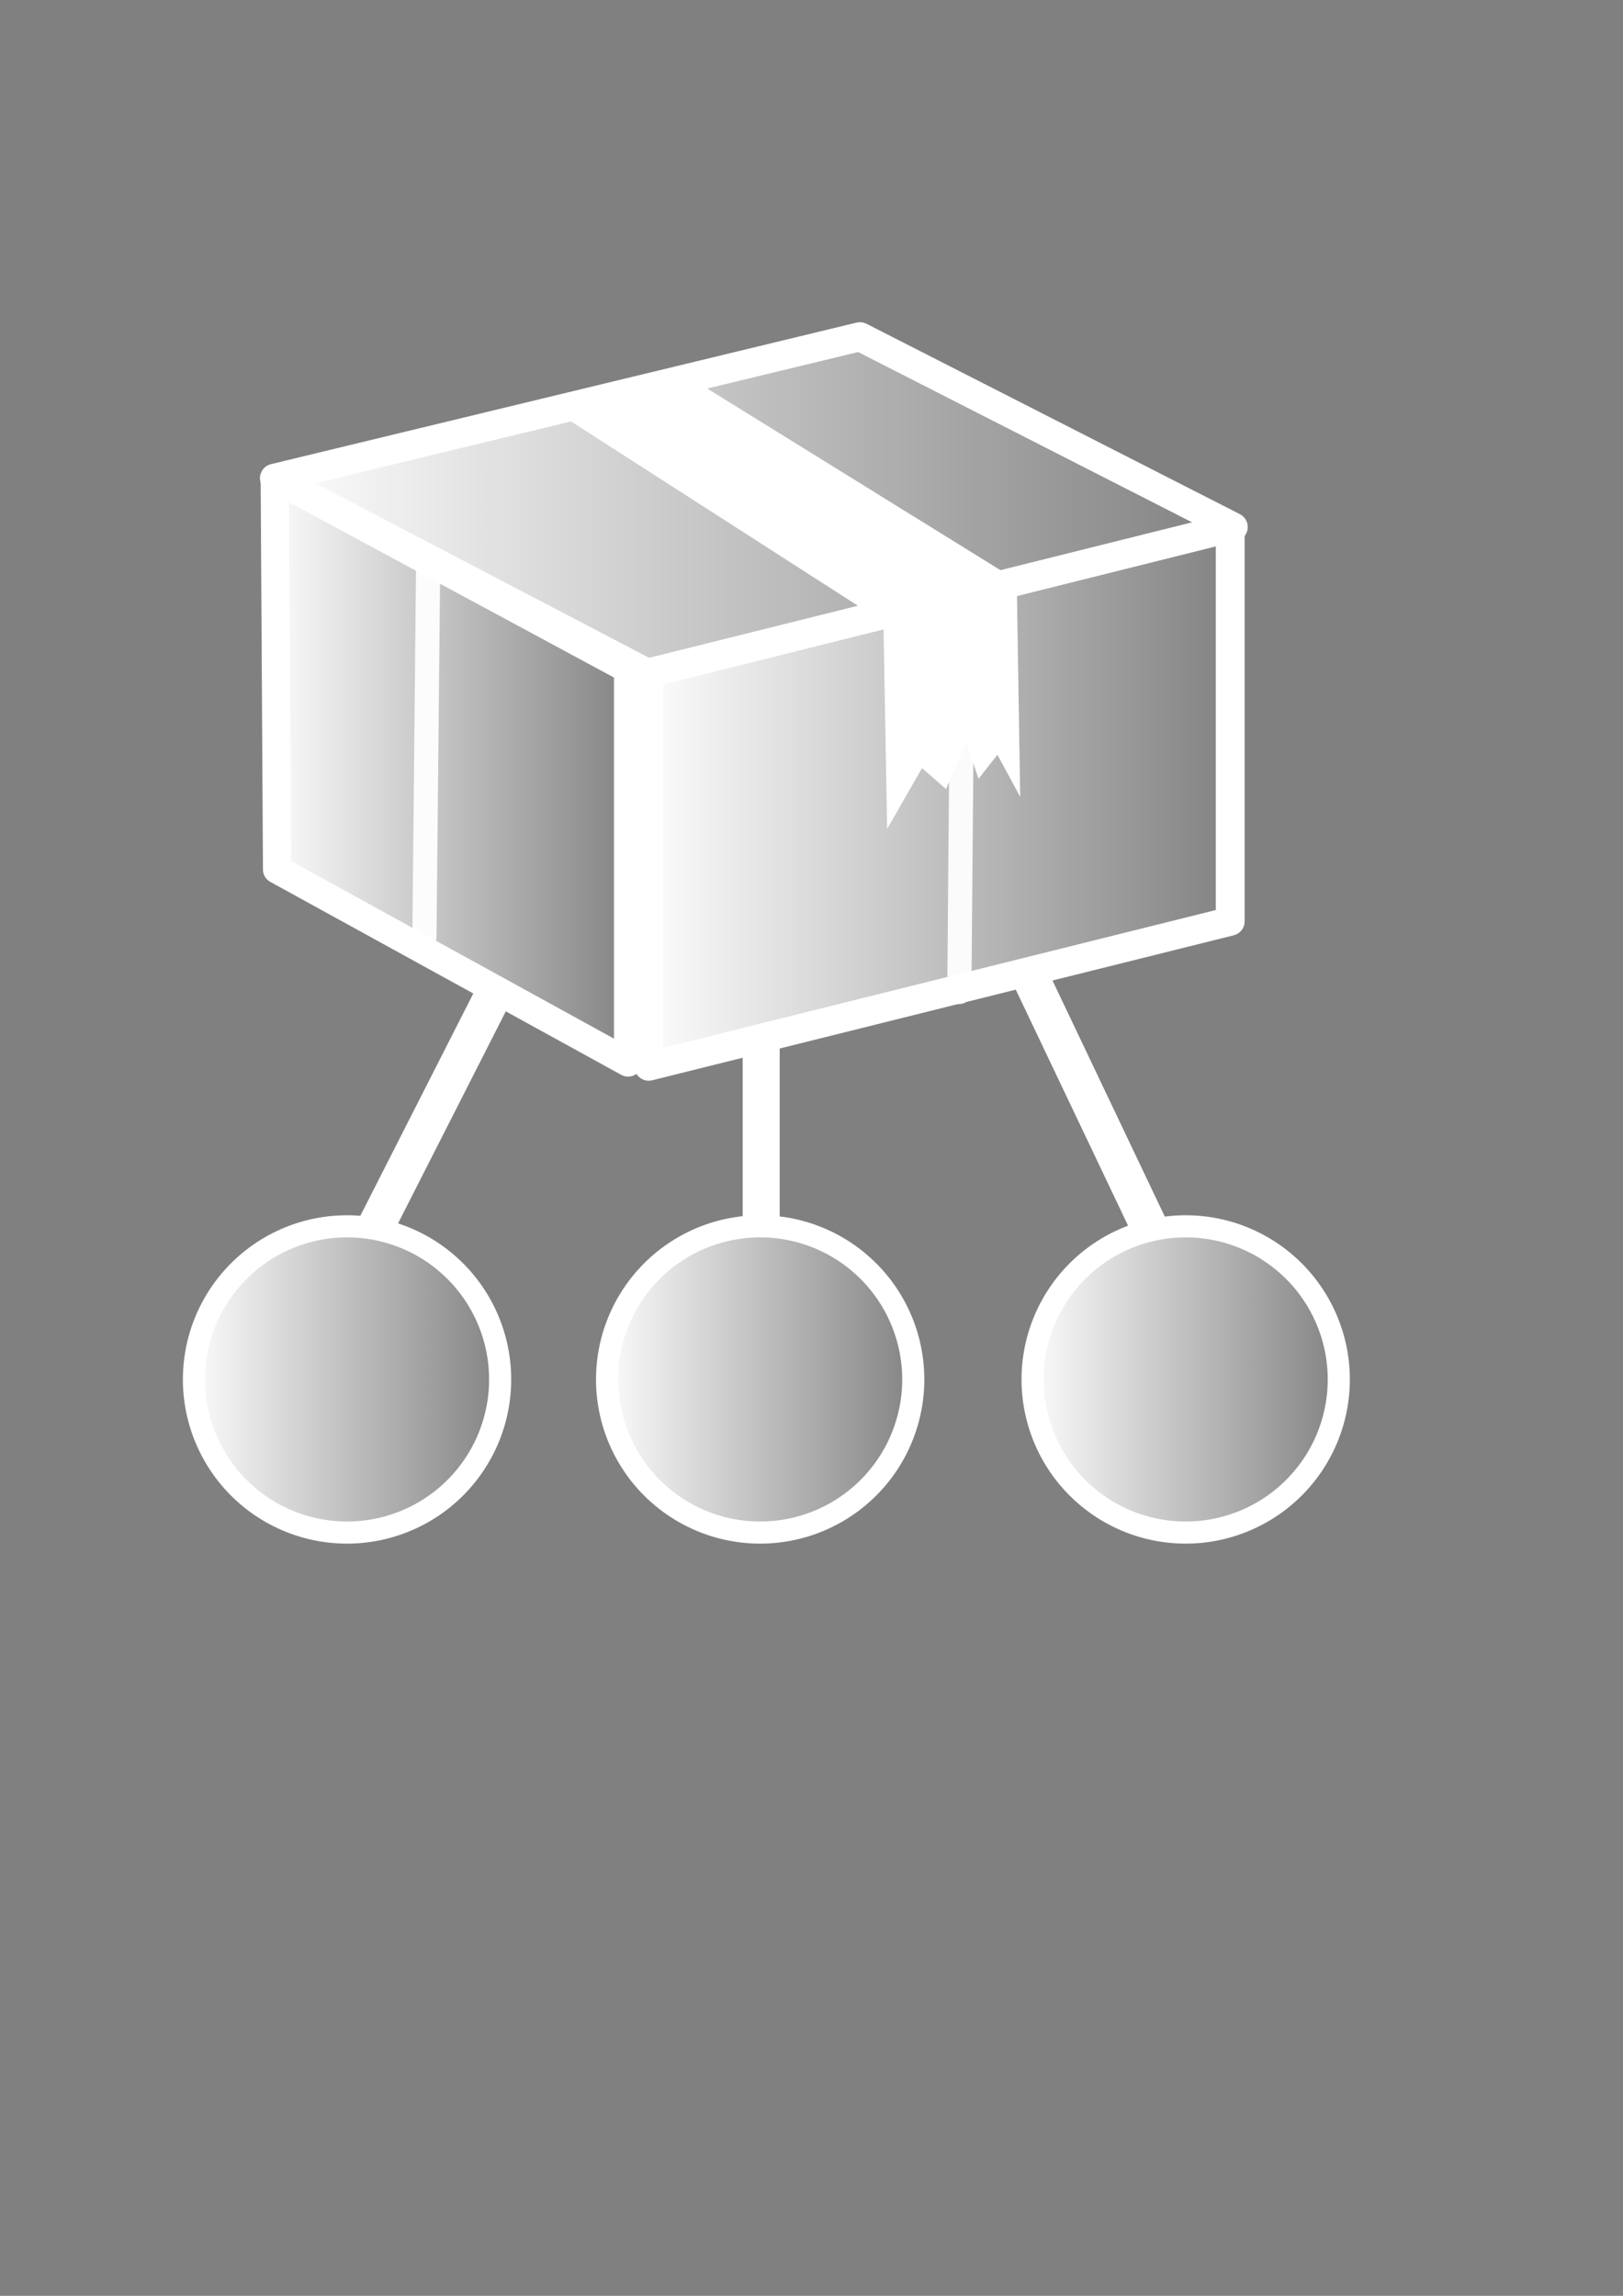<?xml version="1.0" encoding="UTF-8" standalone="no"?>
<!-- Created with Inkscape (http://www.inkscape.org/) -->
<svg xmlns:dc="http://purl.org/dc/elements/1.1/" xmlns:cc="http://creativecommons.org/ns#" xmlns:rdf="http://www.w3.org/1999/02/22-rdf-syntax-ns#" xmlns:svg="http://www.w3.org/2000/svg" xmlns="http://www.w3.org/2000/svg" xmlns:xlink="http://www.w3.org/1999/xlink" xmlns:sodipodi="http://sodipodi.sourceforge.net/DTD/sodipodi-0.dtd" xmlns:inkscape="http://www.inkscape.org/namespaces/inkscape" width="210mm" height="297mm" id="svg2" version="1.1" inkscape:version="0.48.2 r9819" inkscape:export-xdpi="18.82" inkscape:export-ydpi="18.82">
  <rect width="100%" height="100%" fill="#808080" stroke="none"/>
  <title id="title10458">entitlement package</title>
  <defs id="defs4">
    <linearGradient inkscape:collect="always" id="linearGradient4019">
      <stop style="stop-color:#ffffff;stop-opacity:1;" offset="0" id="stop4021"/>
      <stop style="stop-color:#ffffff;stop-opacity:0;" offset="1" id="stop4023"/>
    </linearGradient>
    <linearGradient inkscape:collect="always" id="linearGradient4011">
      <stop style="stop-color:#ffffff;stop-opacity:1;" offset="0" id="stop4013"/>
      <stop style="stop-color:#ffffff;stop-opacity:0;" offset="1" id="stop4015"/>
    </linearGradient>
    <linearGradient inkscape:collect="always" id="linearGradient4003">
      <stop style="stop-color:#ffffff;stop-opacity:1;" offset="0" id="stop4005"/>
      <stop style="stop-color:#ffffff;stop-opacity:0;" offset="1" id="stop4007"/>
    </linearGradient>
    <linearGradient inkscape:collect="always" id="linearGradient3995">
      <stop style="stop-color:#ffffff;stop-opacity:1;" offset="0" id="stop3997"/>
      <stop style="stop-color:#ffffff;stop-opacity:0;" offset="1" id="stop3999"/>
    </linearGradient>
    <linearGradient inkscape:collect="always" id="linearGradient3979">
      <stop style="stop-color:#ffffff;stop-opacity:1;" offset="0" id="stop3981"/>
      <stop style="stop-color:#ffffff;stop-opacity:0;" offset="1" id="stop3983"/>
    </linearGradient>
    <linearGradient inkscape:collect="always" id="linearGradient3971">
      <stop style="stop-color:#ffffff;stop-opacity:1;" offset="0" id="stop3973"/>
      <stop style="stop-color:#ffffff;stop-opacity:0;" offset="1" id="stop3975"/>
    </linearGradient>
    <linearGradient inkscape:collect="always" id="linearGradient8720">
      <stop style="stop-color:#eeeeec;stop-opacity:1;" offset="0" id="stop8722"/>
      <stop style="stop-color:#eeeeec;stop-opacity:0;" offset="1" id="stop8724"/>
    </linearGradient>
    <linearGradient inkscape:collect="always" id="linearGradient7250">
      <stop style="stop-color:#2e3436;stop-opacity:1;" offset="0" id="stop7252"/>
      <stop style="stop-color:#2e3436;stop-opacity:0;" offset="1" id="stop7254"/>
    </linearGradient>
    <linearGradient inkscape:collect="always" id="linearGradient3933">
      <stop style="stop-color:#000000;stop-opacity:1;" offset="0" id="stop3935"/>
      <stop style="stop-color:#000000;stop-opacity:0;" offset="1" id="stop3937"/>
    </linearGradient>
    <linearGradient inkscape:collect="always" id="linearGradient3860">
      <stop style="stop-color:#2e3436;stop-opacity:1;" offset="0" id="stop3862"/>
      <stop style="stop-color:#2e3436;stop-opacity:0;" offset="1" id="stop3864"/>
    </linearGradient>
    <linearGradient inkscape:collect="always" id="linearGradient3850">
      <stop style="stop-color:#2e3436;stop-opacity:1;" offset="0" id="stop3852"/>
      <stop style="stop-color:#2e3436;stop-opacity:0;" offset="1" id="stop3854"/>
    </linearGradient>
    <linearGradient inkscape:collect="always" id="linearGradient3826">
      <stop style="stop-color:#ffffff;stop-opacity:1;" offset="0" id="stop3828"/>
      <stop style="stop-color:#ffffff;stop-opacity:0;" offset="1" id="stop3830"/>
    </linearGradient>
    <linearGradient inkscape:collect="always" id="linearGradient3816">
      <stop style="stop-color:#ffffff;stop-opacity:1;" offset="0" id="stop3818"/>
      <stop style="stop-color:#ffffff;stop-opacity:0;" offset="1" id="stop3820"/>
    </linearGradient>
    <linearGradient inkscape:collect="always" id="linearGradient3806">
      <stop style="stop-color:#ffffff;stop-opacity:1;" offset="0" id="stop3808"/>
      <stop style="stop-color:#ffffff;stop-opacity:0;" offset="1" id="stop3810"/>
    </linearGradient>
    <linearGradient id="linearGradient3786">
      <stop style="stop-color:#8f5902;stop-opacity:1;" offset="0" id="stop3788"/>
      <stop style="stop-color:#c17d11;stop-opacity:1;" offset="1" id="stop3790"/>
    </linearGradient>
    <linearGradient id="linearGradient3777">
      <stop style="stop-color:#c17d11;stop-opacity:1;" offset="0" id="stop3780"/>
      <stop style="stop-color:#c17d11;stop-opacity:0;" offset="1" id="stop3782"/>
    </linearGradient>
    <inkscape:perspective sodipodi:type="inkscape:persp3d" inkscape:vp_x="0 : 526.18109 : 1" inkscape:vp_y="0 : 1000 : 0" inkscape:vp_z="744.09448 : 526.18109 : 1" inkscape:persp3d-origin="372.04724 : 350.78739 : 1" id="perspective3861"/>
    <linearGradient inkscape:collect="always" id="linearGradient3785">
      <stop style="stop-color:#000000;stop-opacity:1;" offset="0" id="stop3787"/>
      <stop style="stop-color:#000000;stop-opacity:0;" offset="1" id="stop3789"/>
    </linearGradient>
    <linearGradient inkscape:collect="always" id="linearGradient3775">
      <stop style="stop-color:#ffffff;stop-opacity:1;" offset="0" id="stop3777"/>
      <stop style="stop-color:#ffffff;stop-opacity:0;" offset="1" id="stop3779"/>
    </linearGradient>
    <radialGradient inkscape:collect="always" xlink:href="#linearGradient3785" id="radialGradient3791" cx="395.714" cy="-0.495" fx="395.714" fy="-0.495" r="421.429" gradientTransform="matrix(1,0,0,0.173,0,-0.409)" gradientUnits="userSpaceOnUse"/>
    <radialGradient inkscape:collect="always" xlink:href="#linearGradient3775" id="radialGradient3809" gradientUnits="userSpaceOnUse" gradientTransform="matrix(1.53,-0.045,0.023,0.791,-152.503,104.646)" cx="268.817" cy="387.231" fx="268.817" fy="387.231" r="314.55"/>
    <linearGradient inkscape:collect="always" xlink:href="#linearGradient3806" id="linearGradient3812" x1="510.637" y1="447.949" x2="575.463" y2="650.989" gradientUnits="userSpaceOnUse" gradientTransform="matrix(0.906,0,0,0.873,48.325,70.239)"/>
    <linearGradient inkscape:collect="always" xlink:href="#linearGradient3816" id="linearGradient3822" x1="235.426" y1="425.057" x2="644.416" y2="425.057" gradientUnits="userSpaceOnUse"/>
    <linearGradient inkscape:collect="always" xlink:href="#linearGradient3826" id="linearGradient3832" x1="235.722" y1="534.955" x2="393.704" y2="534.955" gradientUnits="userSpaceOnUse"/>
    <linearGradient inkscape:collect="always" xlink:href="#linearGradient3850" id="linearGradient3856" x1="542.571" y1="653.076" x2="530.286" y2="395.934" gradientUnits="userSpaceOnUse"/>
    <linearGradient inkscape:collect="always" xlink:href="#linearGradient3860" id="linearGradient3866" x1="314.294" y1="604.241" x2="310.133" y2="422.098" gradientUnits="userSpaceOnUse"/>
    <linearGradient inkscape:collect="always" xlink:href="#linearGradient3806" id="linearGradient3887" gradientUnits="userSpaceOnUse" gradientTransform="matrix(0.906,0,0,0.873,48.325,70.239)" x1="510.637" y1="447.949" x2="575.463" y2="650.989"/>
    <linearGradient inkscape:collect="always" xlink:href="#linearGradient3816" id="linearGradient3889" gradientUnits="userSpaceOnUse" x1="235.426" y1="425.057" x2="644.416" y2="425.057"/>
    <linearGradient inkscape:collect="always" xlink:href="#linearGradient3826" id="linearGradient3891" gradientUnits="userSpaceOnUse" x1="235.722" y1="534.955" x2="393.704" y2="534.955"/>
    <linearGradient inkscape:collect="always" xlink:href="#linearGradient3850" id="linearGradient3893" gradientUnits="userSpaceOnUse" x1="542.571" y1="653.076" x2="530.286" y2="395.934"/>
    <linearGradient inkscape:collect="always" xlink:href="#linearGradient3860" id="linearGradient3895" gradientUnits="userSpaceOnUse" x1="314.294" y1="604.241" x2="310.133" y2="422.098"/>
    <radialGradient inkscape:collect="always" xlink:href="#linearGradient3933" id="radialGradient3939" cx="372.746" cy="616.986" fx="372.746" fy="616.986" r="342.173" gradientTransform="matrix(1.932,0.053,-0.034,1.23,-326.638,-161.885)" gradientUnits="userSpaceOnUse"/>
    <radialGradient inkscape:collect="always" xlink:href="#linearGradient7250" id="radialGradient7256" cx="367.696" cy="677.596" fx="367.696" fy="677.596" r="347.492" gradientTransform="matrix(1,0,0,0.439,0,380.163)" gradientUnits="userSpaceOnUse"/>
    <linearGradient y2="520.055" y1="520.055" xlink:href="#linearGradient45240" x2="370.308" x1="120.741" inkscape:collect="always" id="linearGradient4319" gradientUnits="userSpaceOnUse" gradientTransform="translate(0,-10)"/>
    <linearGradient y2="520.055" y1="520.055" xlink:href="#linearGradient45240" x2="370.308" x1="120.741" inkscape:collect="always" id="linearGradient4313" gradientUnits="userSpaceOnUse"/>
    <linearGradient y2="425.066" y1="733.393" xlink:href="#SVGID_1_" x2="411.394" x1="43.944" inkscape:collect="always" id="linearGradient4311" gradientUnits="userSpaceOnUse" gradientTransform="matrix(0.555,0,0,0.555,112.422,231.359)"/>
    <linearGradient y2="520.055" y1="520.055" xlink:href="#linearGradient45240" x2="370.308" x1="120.741" inkscape:collect="always" id="linearGradient2417" gradientUnits="userSpaceOnUse"/>
    <linearGradient y2="425.066" y1="733.393" xlink:href="#SVGID_1_" x2="411.394" x1="43.944" inkscape:collect="always" id="linearGradient2415" gradientUnits="userSpaceOnUse" gradientTransform="matrix(0.555,0,0,0.555,112.422,231.359)"/>
    <linearGradient y2="425.066" y1="733.393" xlink:href="#SVGID_1_" x2="411.394" x1="43.944" inkscape:collect="always" id="linearGradient10343" gradientUnits="userSpaceOnUse" gradientTransform="matrix(0.555,0,0,0.555,112.422,231.359)"/>
    <linearGradient y2="520.055" y1="520.055" xlink:href="#linearGradient45240" x2="370.308" x1="120.741" inkscape:collect="always" id="linearGradient10340" gradientUnits="userSpaceOnUse"/>
    <linearGradient y2="425.066" y1="733.393" xlink:href="#SVGID_1_" x2="411.394" x1="43.944" inkscape:collect="always" id="linearGradient27213" gradientUnits="userSpaceOnUse" gradientTransform="matrix(0.555,0,0,0.555,112.422,231.359)"/>
    <linearGradient y2="520.055" y1="520.055" xlink:href="#linearGradient45240" x2="370.308" x1="120.741" inkscape:collect="always" id="linearGradient27210" gradientUnits="userSpaceOnUse"/>
    <linearGradient y2="520.055" y1="520.055" xlink:href="#linearGradient45240" x2="370.308" x1="120.741" inkscape:collect="always" id="linearGradient45272" gradientUnits="userSpaceOnUse"/>
    <linearGradient y2="425.066" y1="733.393" x2="411.394" x1="43.944" id="SVGID_2_" gradientUnits="userSpaceOnUse">
      <stop style="stop-color:#003F90" offset="0.056" id="stop21"/>
      <stop style="stop-color:#0093D2" offset="0.567" id="stop23"/>
      <stop style="stop-color:#EDF3F7" offset="0.955" id="stop25"/>
    </linearGradient>
    <linearGradient y2="425.066" y1="733.393" x2="411.394" x1="43.944" id="SVGID_1_" gradientUnits="userSpaceOnUse" gradientTransform="matrix(0.555,0,0,0.555,112.422,231.359)">
      <stop style="stop-color:#003F90" offset="0.056" id="stop12"/>
      <stop style="stop-color:#0093D2" offset="0.567" id="stop14"/>
      <stop style="stop-color:#EDF3F7" offset="0.955" id="stop16"/>
    </linearGradient>
    <linearGradient y2="425.066" y1="733.393" xlink:href="#SVGID_2_" x2="411.394" x1="43.944" inkscape:collect="always" id="linearGradient44254" gradientUnits="userSpaceOnUse"/>
    <linearGradient y2="425.066" y1="733.393" xlink:href="#SVGID_2_" x2="411.394" x1="43.944" inkscape:collect="always" id="linearGradient44238" gradientUnits="userSpaceOnUse"/>
    <linearGradient y2="425.066" y1="733.393" xlink:href="#SVGID_2_" x2="411.394" x1="43.944" inkscape:collect="always" id="linearGradient2472" gradientUnits="userSpaceOnUse"/>
    <linearGradient y2="425.066" y1="733.393" x2="411.394" x1="43.944" id="linearGradient45240" gradientUnits="userSpaceOnUse">
      <stop style="stop-color:#204a87;stop-opacity:1;" offset="0.056" id="stop45242"/>
      <stop style="stop-color:#3465a4;stop-opacity:1;" offset="0.567" id="stop45244"/>
      <stop style="stop-color:#eeeeec;stop-opacity:1;" offset="0.955" id="stop45246"/>
    </linearGradient>
    <inkscape:perspective sodipodi:type="inkscape:persp3d" inkscape:vp_z="480 : 383.22198 : 1" inkscape:vp_y="0 : 1000 : 0" inkscape:vp_x="0 : 383.22198 : 1" inkscape:persp3d-origin="240 : 255.48132 : 1" id="perspective10334"/>
    <linearGradient inkscape:collect="always" xlink:href="#linearGradient45240" id="linearGradient5621" gradientUnits="userSpaceOnUse" gradientTransform="translate(785.173,112.18)" x1="120.741" y1="520.055" x2="370.308" y2="520.055"/>
    <linearGradient inkscape:collect="always" xlink:href="#linearGradient45240" id="linearGradient5634" gradientUnits="userSpaceOnUse" gradientTransform="translate(785.173,112.18)" x1="120.741" y1="520.055" x2="370.308" y2="520.055"/>
    <linearGradient inkscape:collect="always" xlink:href="#linearGradient45240" id="linearGradient5674" gradientUnits="userSpaceOnUse" gradientTransform="translate(785.173,112.18)" x1="120.741" y1="520.055" x2="370.308" y2="520.055"/>
    <linearGradient inkscape:collect="always" xlink:href="#linearGradient45240" id="linearGradient5700" gradientUnits="userSpaceOnUse" gradientTransform="translate(785.173,112.18)" x1="120.741" y1="520.055" x2="370.308" y2="520.055"/>
    <radialGradient inkscape:collect="always" xlink:href="#linearGradient7250" id="radialGradient7898" gradientUnits="userSpaceOnUse" gradientTransform="matrix(1,0,0,0.439,0,380.163)" cx="367.696" cy="677.596" fx="367.696" fy="677.596" r="347.492"/>
    <linearGradient inkscape:collect="always" xlink:href="#linearGradient3806" id="linearGradient7900" gradientUnits="userSpaceOnUse" gradientTransform="matrix(0.906,0,0,0.873,48.325,70.239)" x1="510.637" y1="447.949" x2="575.463" y2="650.989"/>
    <linearGradient inkscape:collect="always" xlink:href="#linearGradient3816" id="linearGradient7902" gradientUnits="userSpaceOnUse" x1="235.426" y1="425.057" x2="644.416" y2="425.057"/>
    <linearGradient inkscape:collect="always" xlink:href="#linearGradient3826" id="linearGradient7904" gradientUnits="userSpaceOnUse" x1="235.722" y1="534.955" x2="393.704" y2="534.955"/>
    <linearGradient inkscape:collect="always" xlink:href="#linearGradient3850" id="linearGradient7906" gradientUnits="userSpaceOnUse" x1="542.571" y1="653.076" x2="530.286" y2="395.934"/>
    <linearGradient inkscape:collect="always" xlink:href="#linearGradient3860" id="linearGradient7908" gradientUnits="userSpaceOnUse" x1="314.294" y1="604.241" x2="310.133" y2="422.098"/>
    <radialGradient inkscape:collect="always" xlink:href="#linearGradient8720" id="radialGradient8726" cx="-71.565" cy="531.244" fx="-71.565" fy="531.244" r="87.732" gradientUnits="userSpaceOnUse"/>
    <radialGradient inkscape:collect="always" xlink:href="#linearGradient8720" id="radialGradient8730" gradientUnits="userSpaceOnUse" cx="-71.565" cy="531.244" fx="-71.565" fy="531.244" r="87.732"/>
    <radialGradient inkscape:collect="always" xlink:href="#linearGradient8720" id="radialGradient8734" gradientUnits="userSpaceOnUse" cx="-71.565" cy="531.244" fx="-71.565" fy="531.244" r="87.732"/>
    <linearGradient inkscape:collect="always" xlink:href="#linearGradient3971" id="linearGradient3977" x1="-145.311" y1="550.316" x2="30.153" y2="550.316" gradientUnits="userSpaceOnUse"/>
    <linearGradient inkscape:collect="always" xlink:href="#linearGradient3979" id="linearGradient3985" x1="-145.311" y1="550.316" x2="30.153" y2="550.316" gradientUnits="userSpaceOnUse"/>
    <linearGradient inkscape:collect="always" xlink:href="#linearGradient3995" id="linearGradient4001" x1="-145.311" y1="550.316" x2="30.153" y2="550.316" gradientUnits="userSpaceOnUse"/>
    <linearGradient inkscape:collect="always" xlink:href="#linearGradient4003" id="linearGradient4009" x1="127.47" y1="376.748" x2="314.06" y2="376.748" gradientUnits="userSpaceOnUse"/>
    <linearGradient inkscape:collect="always" xlink:href="#linearGradient4011" id="linearGradient4017" x1="310.191" y1="389.715" x2="608.668" y2="389.715" gradientUnits="userSpaceOnUse"/>
    <linearGradient inkscape:collect="always" xlink:href="#linearGradient4019" id="linearGradient4025" x1="127.121" y1="246.95" x2="610.173" y2="246.95" gradientUnits="userSpaceOnUse"/>
  </defs>
  <sodipodi:namedview id="base" pagecolor="#ffffff" bordercolor="#666666" borderopacity="1.0" inkscape:pageopacity="0.0" inkscape:pageshadow="2" inkscape:zoom="0.35" inkscape:cx="387.13298" inkscape:cy="583.29325" inkscape:document-units="px" inkscape:current-layer="layer1" showgrid="false" showguides="true" inkscape:guide-bbox="true" inkscape:snap-global="false" inkscape:window-width="1280" inkscape:window-height="710" inkscape:window-x="0" inkscape:window-y="0" inkscape:window-maximized="0">
    <sodipodi:guide orientation="0,1" position="-645.714,940" id="guide3755"/>
    <sodipodi:guide orientation="0,1" position="-457.143,222.857" id="guide3757"/>
    <sodipodi:guide orientation="1,0" position="728.571,77.143" id="guide3759"/>
    <sodipodi:guide orientation="1,0" position="11.429,80" id="guide3761"/>
    <sodipodi:guide orientation="1,0" position="371.736,76.772" id="guide7910"/>
    <sodipodi:guide orientation="0,1" position="282.843,564.675" id="guide8706"/>
  </sodipodi:namedview>
  <g inkscape:label="Ebene 1" inkscape:groupmode="layer" id="layer1">
    <g id="g4027">
      <path sodipodi:nodetypes="sssssssss" inkscape:connector-curvature="0" id="rect8701" d="m 370.311,503.614 3.861,0 c 3.953,0 7.134,0.974 7.134,2.184 l 0,91.385 c 0,1.21 -3.182,2.184 -7.134,2.184 l -3.861,0 c -3.953,0 -7.134,-0.974 -7.134,-2.184 l 0,-91.385 c 0,-1.21 3.182,-2.184 7.134,-2.184 z" style="fill:#ffffff;fill-opacity:1;stroke:none"/>
      <path sodipodi:nodetypes="sssssssss" style="fill:#ffffff;fill-opacity:1;stroke:none" d="m 241.614,481.358 3.503,1.623 c 3.586,1.662 6.103,3.903 5.555,4.981 l -59.581,117.219 c -0.548,1.079 -3.805,0.644 -7.392,-1.017 l -3.503,-1.623 c -3.586,-1.662 -6.103,-3.903 -5.555,-4.981 l 59.581,-117.219 c 0.548,-1.079 3.805,-0.644 7.392,1.017 z" id="path8704" inkscape:connector-curvature="0"/>
      <path sodipodi:nodetypes="sssssssss" inkscape:connector-curvature="0" id="path8708" d="m 501.979,469.236 -3.503,1.623 c -3.586,1.662 -6.075,3.889 -5.555,4.981 l 60.591,127.321 c 0.52,1.093 3.805,0.644 7.392,-1.017 l 3.503,-1.623 c 3.586,-1.662 6.075,-3.889 5.555,-4.981 L 509.371,468.219 c -0.52,-1.093 -3.805,-0.644 -7.392,1.017 z" style="fill:#ffffff;fill-opacity:1;stroke:none"/>
      <rect y="112.362" x="11.429" height="717.143" width="717.143" id="rect2985" style="fill:none;stroke:none"/>
      <path inkscape:connector-curvature="0" id="path3898" d="m 134.369,233.988 172.792,93.182 0,192.338 -171.662,-94.377 z" style="fill:url(#linearGradient4009);stroke:#ffffff;stroke-width:13.798;stroke-linecap:butt;stroke-linejoin:round;stroke-miterlimit:4;stroke-opacity:1;stroke-dasharray:none;fill-opacity:1"/>
      <path style="fill:url(#linearGradient4017);fill-opacity:1;stroke:#ffffff;stroke-width:14.113;stroke-linejoin:round;stroke-miterlimit:4;stroke-opacity:1;stroke-dasharray:none" d="m 317.248,328.96 284.364,-70.881 0,192.392 -284.364,70.881 z" id="path3896" inkscape:connector-curvature="0" sodipodi:nodetypes="ccccc"/>
      <path inkscape:connector-curvature="0" id="path3900" d="m 134.207,233.826 286.338,-69.198 182.541,93.06 -286.338,71.585 z" style="fill:url(#linearGradient4025);stroke:#ffffff;stroke-width:14.173;stroke-linecap:butt;stroke-linejoin:round;stroke-miterlimit:4;stroke-opacity:1;stroke-dasharray:none;fill-opacity:1"/>
      <path inkscape:connector-curvature="0" id="path3868" d="m 470.808,289.334 -1.665,195.701" style="opacity:0.94;fill:#2e3436;stroke:#ffffff;stroke-width:11.811;stroke-linecap:round;stroke-linejoin:miter;stroke-miterlimit:4;stroke-opacity:1;stroke-dasharray:none"/>
      <path sodipodi:nodetypes="cccccccccccc" inkscape:connector-curvature="0" id="path3834" d="m 264.623,196.668 167.389,107.508 1.832,101.109 17.035,-29.707 11.768,10.226 9.876,-23.025 6.008,18.023 9.238,-11.768 11.13,20.554 -1.687,-105.881 L 330.684,180.579 z" style="fill:#ffffff;stroke:none;stroke-width:3.543;stroke-linecap:butt;stroke-linejoin:miter;stroke-miterlimit:4;stroke-opacity:1;stroke-dasharray:none;fill-opacity:1"/>
      <path style="opacity:0.94;fill:#8f5902;stroke:#ffffff;stroke-width:11.811;stroke-linecap:round;stroke-linejoin:miter;stroke-miterlimit:4;stroke-opacity:1;stroke-dasharray:none" d="m 209.34,279.152 -1.782,178.944" id="path3870" inkscape:connector-curvature="0"/>
      <path transform="matrix(0.915,0,0,0.915,222.4,170.93)" d="m 24.244,550.316 a 81.822,81.822 0 1 1 -163.645,0 81.822,81.822 0 1 1 163.645,0 z" sodipodi:ry="81.822357" sodipodi:rx="81.822357" sodipodi:cy="550.31635" sodipodi:cx="-57.578693" id="path8710" style="fill:url(#linearGradient3977);fill-opacity:1;stroke:#ffffff;stroke-width:11.819;stroke-linecap:round;stroke-linejoin:round;stroke-miterlimit:4;stroke-opacity:1;stroke-dasharray:none" sodipodi:type="arc"/>
      <path sodipodi:type="arc" style="fill:url(#linearGradient3985);fill-opacity:1;stroke:#ffffff;stroke-width:11.819;stroke-linecap:round;stroke-linejoin:round;stroke-miterlimit:4;stroke-opacity:1;stroke-dasharray:none" id="path8714" sodipodi:cx="-57.578693" sodipodi:cy="550.31635" sodipodi:rx="81.822357" sodipodi:ry="81.822357" d="m 24.244,550.316 a 81.822,81.822 0 1 1 -163.645,0 81.822,81.822 0 1 1 163.645,0 z" transform="matrix(0.915,0,0,0.915,424.431,170.93)"/>
      <path transform="matrix(0.915,0,0,0.915,632.522,170.93)" d="m 24.244,550.316 a 81.822,81.822 0 1 1 -163.645,0 81.822,81.822 0 1 1 163.645,0 z" sodipodi:ry="81.822357" sodipodi:rx="81.822357" sodipodi:cy="550.31635" sodipodi:cx="-57.578693" id="path8716" style="fill:url(#linearGradient4001);fill-opacity:1;stroke:#ffffff;stroke-width:11.819;stroke-linecap:round;stroke-linejoin:round;stroke-miterlimit:4;stroke-opacity:1;stroke-dasharray:none" sodipodi:type="arc"/>
    </g>
  </g>
</svg>
